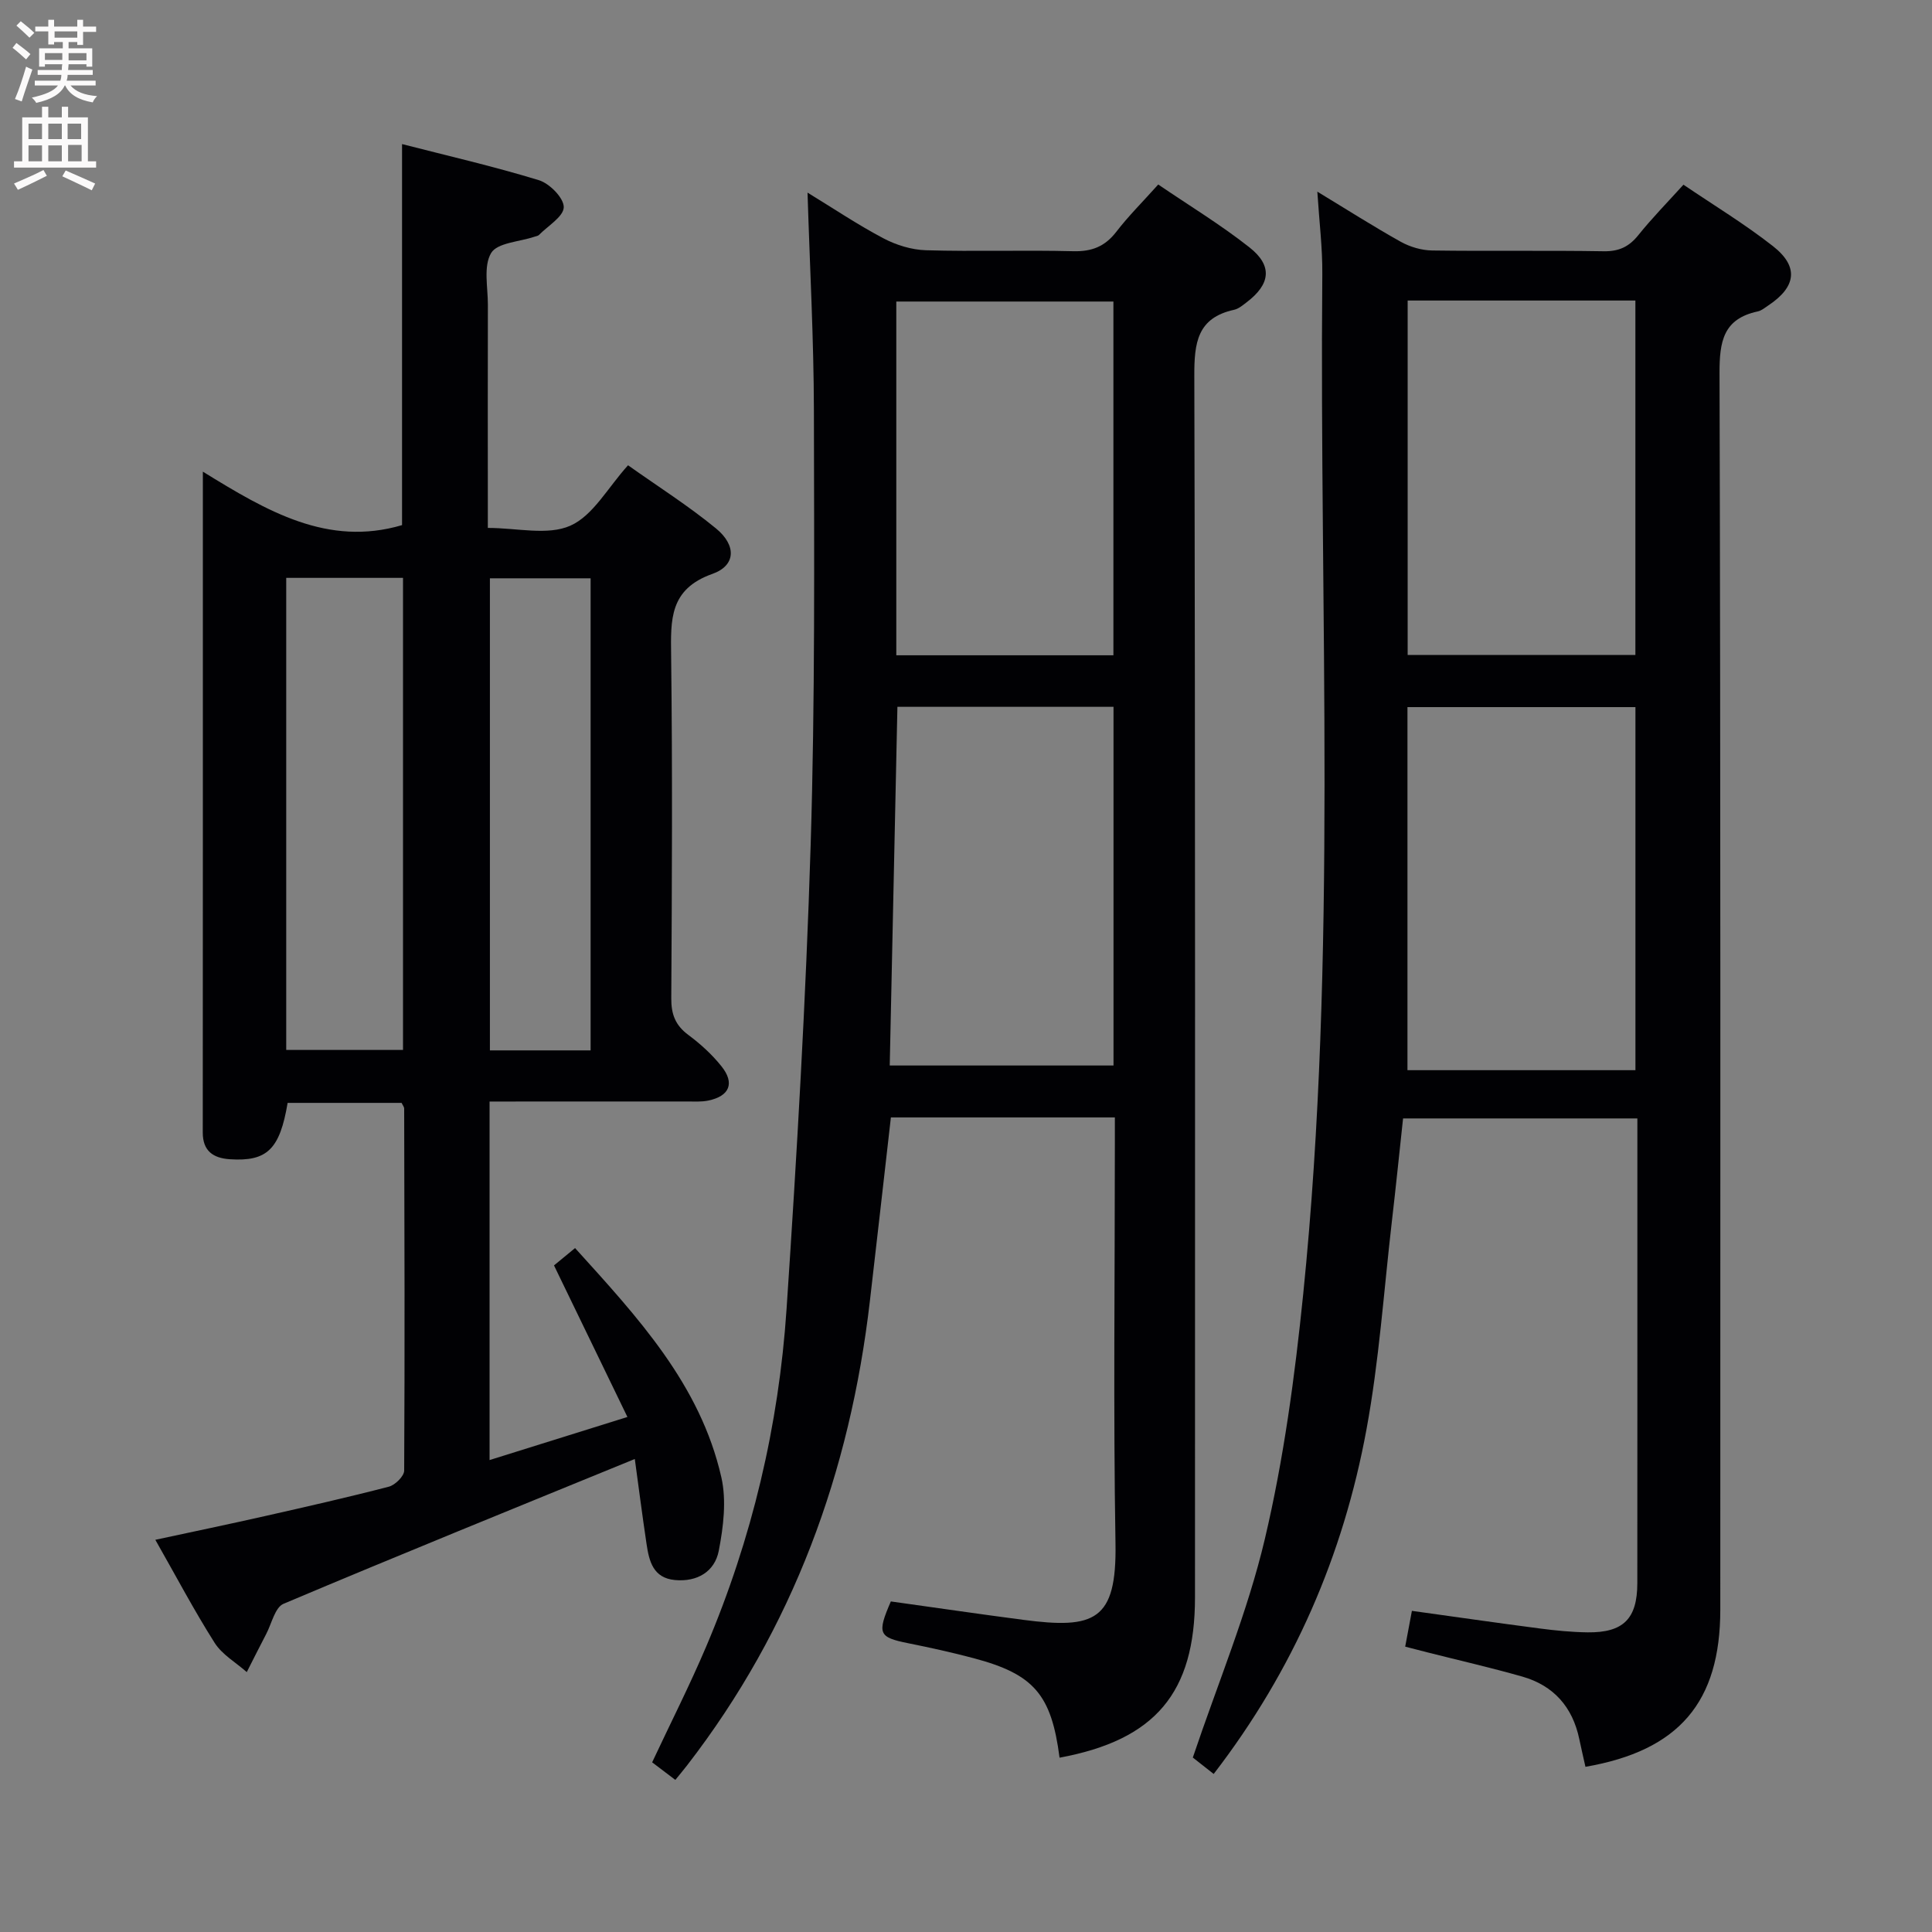 <svg enable-background="new 0 0 400 400" viewBox="0 0 400 400" xmlns="http://www.w3.org/2000/svg"><rect x="0" y="0" width="400" height="400" fill="#808080" stroke="none"/><g fill="#010104"><path d="m42 97.65c13.32 8.22 25.88 15.6 41.24 11.07 0-25.91 0-51.99 0-78.89 9.33 2.4 18.94 4.6 28.34 7.48 2.21.68 5.16 3.68 5.14 5.58-.03 1.95-3.27 3.86-5.14 5.76-.21.21-.61.25-.92.36-3.11 1.06-7.7 1.23-8.98 3.38-1.63 2.75-.66 7.08-.67 10.72-.04 13.67-.01 27.33-.01 41v5.19c6.05 0 12.39 1.62 17.08-.46 4.7-2.08 7.75-7.87 11.95-12.51 6.14 4.36 12.46 8.36 18.2 13.07 4.27 3.5 4.15 7.69-.74 9.42-8.91 3.16-8.63 9.48-8.54 16.88.29 23.66.17 47.33.03 70.99-.02 3.31.85 5.59 3.53 7.58 2.52 1.87 4.91 4.05 6.86 6.49 2.81 3.51 1.67 6.19-2.73 7.1-1.45.3-2.99.19-4.48.19-13.48.01-26.96.01-40.8.01v74.23c9.21-2.88 18.29-5.71 28.54-8.92-5.17-10.67-10.05-20.75-15.2-31.38 1.01-.83 2.48-2.04 4.36-3.59 12.93 14.29 25.92 28.21 30.29 47.47 1.09 4.81.42 10.27-.54 15.22-.84 4.29-4.44 6.47-9.07 6.04-4.53-.42-5.35-3.92-5.88-7.47-.9-6.02-1.67-12.06-2.43-17.59-24.62 10.07-48.75 19.85-72.73 29.98-1.76.74-2.45 4.08-3.58 6.24-1.37 2.62-2.69 5.27-4.03 7.9-2.25-1.99-5.09-3.61-6.64-6.04-4.26-6.71-7.97-13.76-12.29-21.35 7.95-1.71 15.34-3.25 22.69-4.91 8.58-1.94 17.16-3.88 25.66-6.09 1.3-.34 3.16-2.17 3.17-3.32.14-24.99.06-49.99 0-74.99 0-.29-.26-.58-.53-1.15-7.79 0-15.71 0-23.6 0-1.62 9.63-4.25 12.17-11.95 11.67-3.46-.23-5.62-1.7-5.62-5.53.03-45.14.02-90.29.02-136.83zm17.26 21.99v97.74h24.18c0-32.8 0-65.15 0-97.74-8.17 0-15.94 0-24.18 0zm42.17.09v97.74h20.85c0-32.71 0-65.07 0-97.74-7.05 0-13.79 0-20.85 0z"/><path d="m290.93 340.92c.52-2.8.92-4.91 1.39-7.41 8.86 1.23 17.66 2.5 26.48 3.65 3.29.43 6.61.76 9.92.8 7.38.08 10.26-2.81 10.27-10.17.02-28 .01-56 .01-84 0-3.95 0-7.9 0-12.23-16.3 0-32.08 0-48.51 0-.76 7.02-1.49 14.23-2.33 21.42-1.66 14.34-2.63 28.82-5.25 42.99-4.79 26.01-15.08 49.82-31.63 71.31-1.71-1.34-3.34-2.63-4.32-3.4 5.19-15.42 11.33-30.05 14.92-45.28 3.91-16.58 6.2-33.64 7.93-50.62 7.14-70.27 3.33-140.78 3.96-211.2.05-5.41-.63-10.83-1.03-17.1 6.24 3.78 11.67 7.25 17.28 10.38 1.92 1.07 4.31 1.77 6.5 1.8 11.83.17 23.67-.04 35.5.16 3.17.05 5.25-.93 7.19-3.35 2.8-3.49 5.95-6.7 9.33-10.43 6.3 4.27 12.69 8.14 18.53 12.72 5.42 4.25 4.83 8.44-.99 12.3-.69.46-1.39 1.06-2.17 1.22-7.12 1.53-7.92 6.2-7.9 12.77.24 85.33.16 170.66.16 255.99 0 19.19-8.55 29.21-27.92 32.56-.43-1.91-.87-3.83-1.28-5.76-1.39-6.63-5.31-11.07-11.79-12.92-6.53-1.86-13.16-3.37-19.75-5.04-1.41-.35-2.82-.72-4.5-1.16zm47.67-119.35c0-25.26 0-50.26 0-75.17-15.97 0-31.55 0-47.2 0v75.17zm-47.16-159.35v73.39h47.15c0-24.51 0-48.84 0-73.39-15.87 0-31.32 0-47.15 0z"/><path d="m219.37 363.91c-1.69-13.09-5.32-17.29-17.79-20.6-4.48-1.19-9.02-2.19-13.56-3.1-6.1-1.23-6.48-1.96-3.58-8.65 9.06 1.26 18.23 2.61 27.41 3.81 14.77 1.94 19.37.21 19.1-15.82-.46-27.48-.13-54.98-.13-82.47 0-1.79 0-3.59 0-5.73-15.72 0-30.95 0-46.37 0-1.45 12.7-2.88 25.36-4.35 38.02-4.11 35.4-15.91 67.77-37.86 96.15-.7.91-1.45 1.79-2.42 2.99-1.64-1.25-3.17-2.4-4.8-3.64 3.79-8.09 7.76-15.9 11.18-23.95 9.5-22.35 15.04-45.76 16.65-69.92 2.14-32.01 4-64.05 4.99-96.12.92-29.94.72-59.92.67-89.89-.03-14.78-.84-29.57-1.32-45.11 5.39 3.29 10.4 6.66 15.71 9.46 2.65 1.4 5.83 2.38 8.8 2.47 10.15.3 20.33-.06 30.48.2 3.86.1 6.57-.96 8.93-4.01 2.52-3.28 5.49-6.22 8.69-9.8 6.42 4.37 12.95 8.33 18.89 13.02 4.85 3.82 4.34 7.64-.63 11.4-.79.6-1.64 1.32-2.56 1.52-7.64 1.67-8.25 6.86-8.23 13.67.22 84.31.14 168.61.14 252.92 0 19.73-8.2 29.51-28.04 33.18zm-35.16-143.31h46.33c0-24.88 0-49.44 0-74.26-15.02 0-29.75 0-44.74 0-.53 24.71-1.06 49.26-1.59 74.26zm46.31-84.93c0-24.49 0-48.71 0-73.24-15.18 0-30.05 0-44.95 0v73.24z"/></g><path d="m2.6 9.9.8-1c.9.7 1.9 1.4 2.9 2.3l-.9 1.1c-1.1-1-2-1.8-2.8-2.4zm.5 10.6c.9-2.1 1.6-4.3 2.3-6.7.4.2.8.4 1.3.6-.7 2.1-1.5 4.3-2.2 6.6zm.3-15.2.9-.9c1 .8 2 1.6 2.8 2.4l-1 1c-.9-.9-1.8-1.7-2.7-2.5zm12.6-1.2h1.2v1.4h2.7v1.1h-2.7v2.7h-1.2v-.6h-1.8v1.3h4.9v3.8h-1.2v-.5h-3.7c0 .4-.1.9-.1 1.2h5.1v1h-5.2c0 .5-.1.9-.2 1.2h6v1h-5.2c1.1 1.3 2.9 2 5.5 2.2-.4.4-.7.8-.9 1.3-2.9-.5-4.8-1.6-5.7-3.5h-.1c-.8 1.7-2.7 2.9-5.9 3.6-.2-.4-.6-.8-.9-1.1 2.8-.6 4.6-1.4 5.4-2.5h-4.8v-1h5.3c.1-.3.2-.7.2-1.2h-4.9v-1h5c0-.4 0-.8.1-1.2h-3.6v.5h-1.2v-3.8h4.9v-1.3h-1.8v.5h-1.2v-2.7h-2.7v-1h2.7v-1.4h1.2v1.4h4.8zm-6.7 8.3h3.6c0-.4 0-.9 0-1.4h-3.6zm1.9-4.6h4.8v-1.3h-4.7v1.3zm6.7 3.2h-3.7v1.5h3.7z" fill="#fbfafa"/><path d="m8.7 22.1h1.3v2.2h2.8v-2.2h1.3v2.2h4.1v9.1h1.7v1.3h-17v-1.3h1.7v-9.1h4.1zm.3 13.1.7 1.2c-1.8.9-3.8 1.9-6 2.9-.2-.4-.5-.8-.8-1.3 2.3-1 4.4-1.9 6.1-2.8zm-3.1-6.4h2.8v-3.2h-2.8zm0 4.6h2.8v-3.3h-2.8zm4.1-4.6h2.8v-3.2h-2.8zm0 4.6h2.8v-3.3h-2.8zm3.6 1.9c2.1.9 4.1 1.8 6.1 2.7l-.7 1.4c-2.2-1.1-4.2-2-6.1-2.9zm3.2-9.7h-2.8v3.2h2.8zm-2.7 7.8h2.8v-3.4h-2.8z" fill="#fbfafa"/></svg>